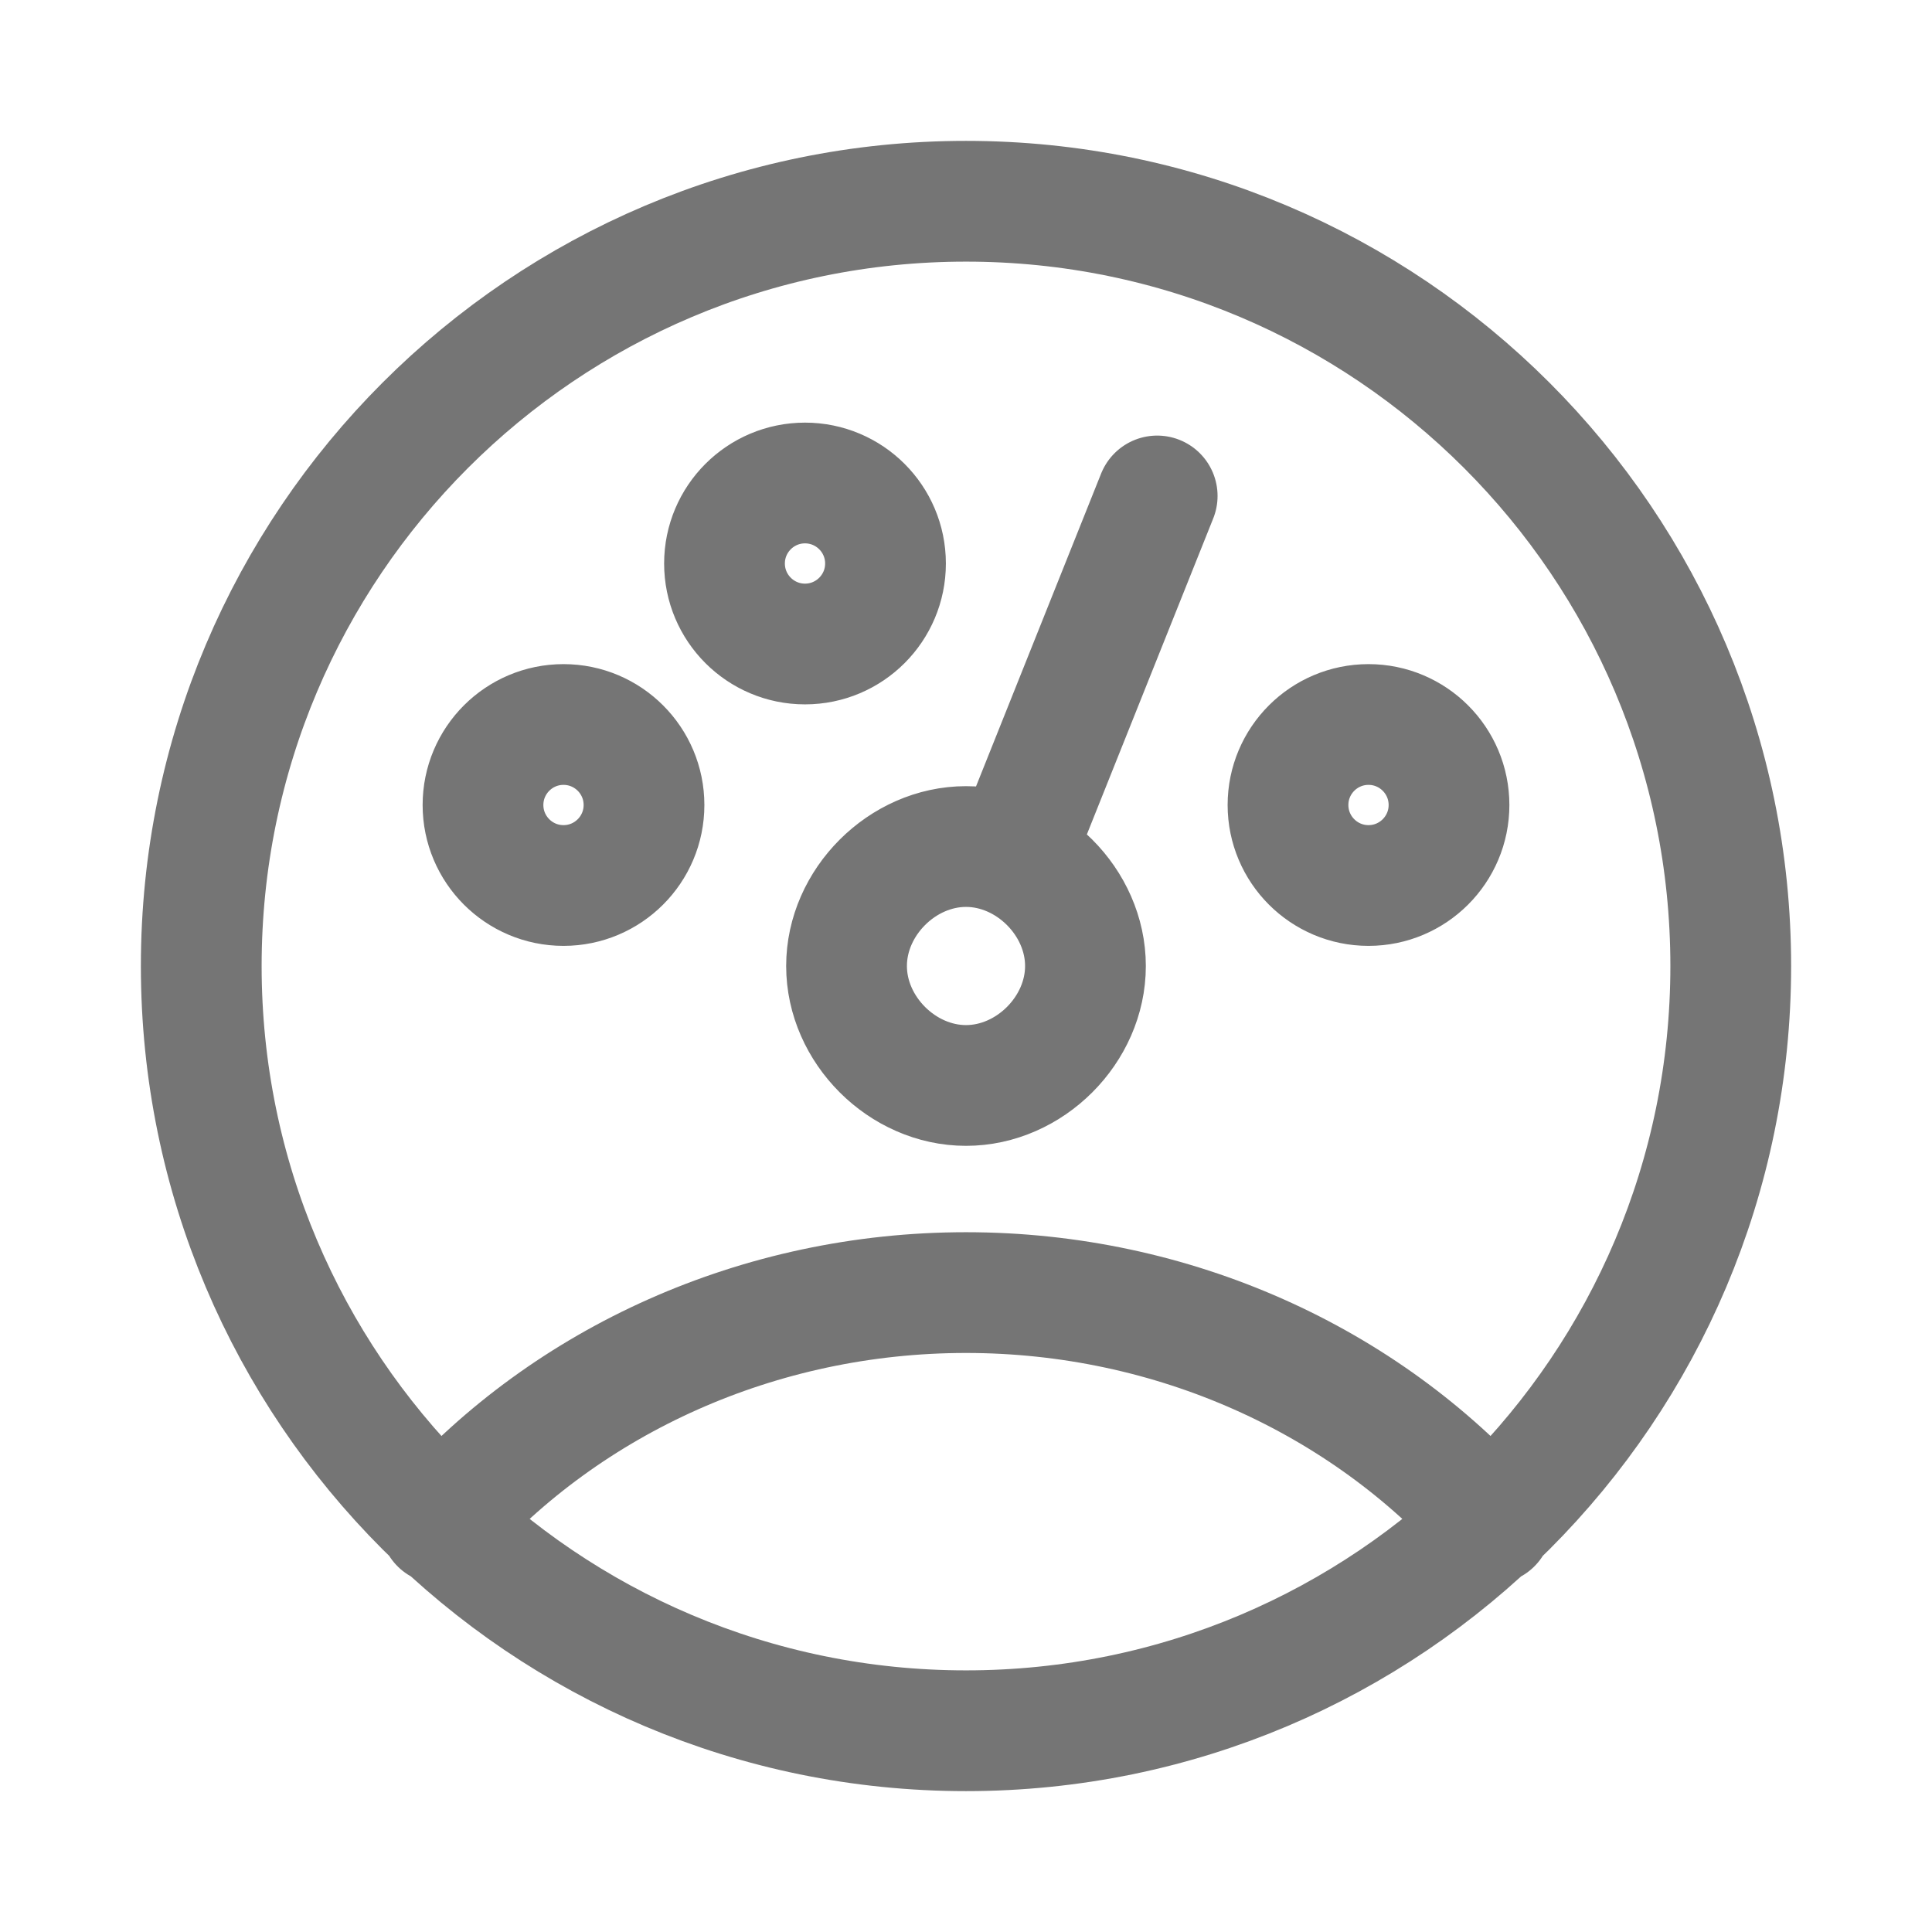 <svg xmlns="http://www.w3.org/2000/svg" fill-rule="evenodd" stroke-linecap="round" stroke-linejoin="round" stroke-miterlimit="10" clip-rule="evenodd" viewBox="0 0 24 24">
  <path 
  fill="none" 
  stroke="#757575"
  stroke-width="1.5"
  d="M21.5 12c0 5.245-4.255 9.5-9.5 9.5S2.5 17.245 2.5 12 6.755 2.5 12 2.5s9.5
  4.255 9.5 9.5zm-2.969 6.927c-1.583-1.781-3.958-2.87-6.531-2.87-2.573 0-4.948
  1.089-6.531 2.87M12 10.516c-.792 0-1.484.692-1.484 1.484s.692 1.484 1.484 1.484
  1.484-.692 1.484-1.484-.692-1.484-1.484-1.484zm.594.099l1.781-4.454 
  M6 10c0-.552.448-1 1-1s1 .448 1 1-.448 1-1 1-1-.448-1-1zM9 7c0-.552.448-1
  1-1s1 .448 1 1-.448 1-1 1-1-.448-1-1zM16 10c0-.552.448-1 1-1s1 .448
  1 1-.448 1-1 1-1-.448-1-1z"/>
</svg>